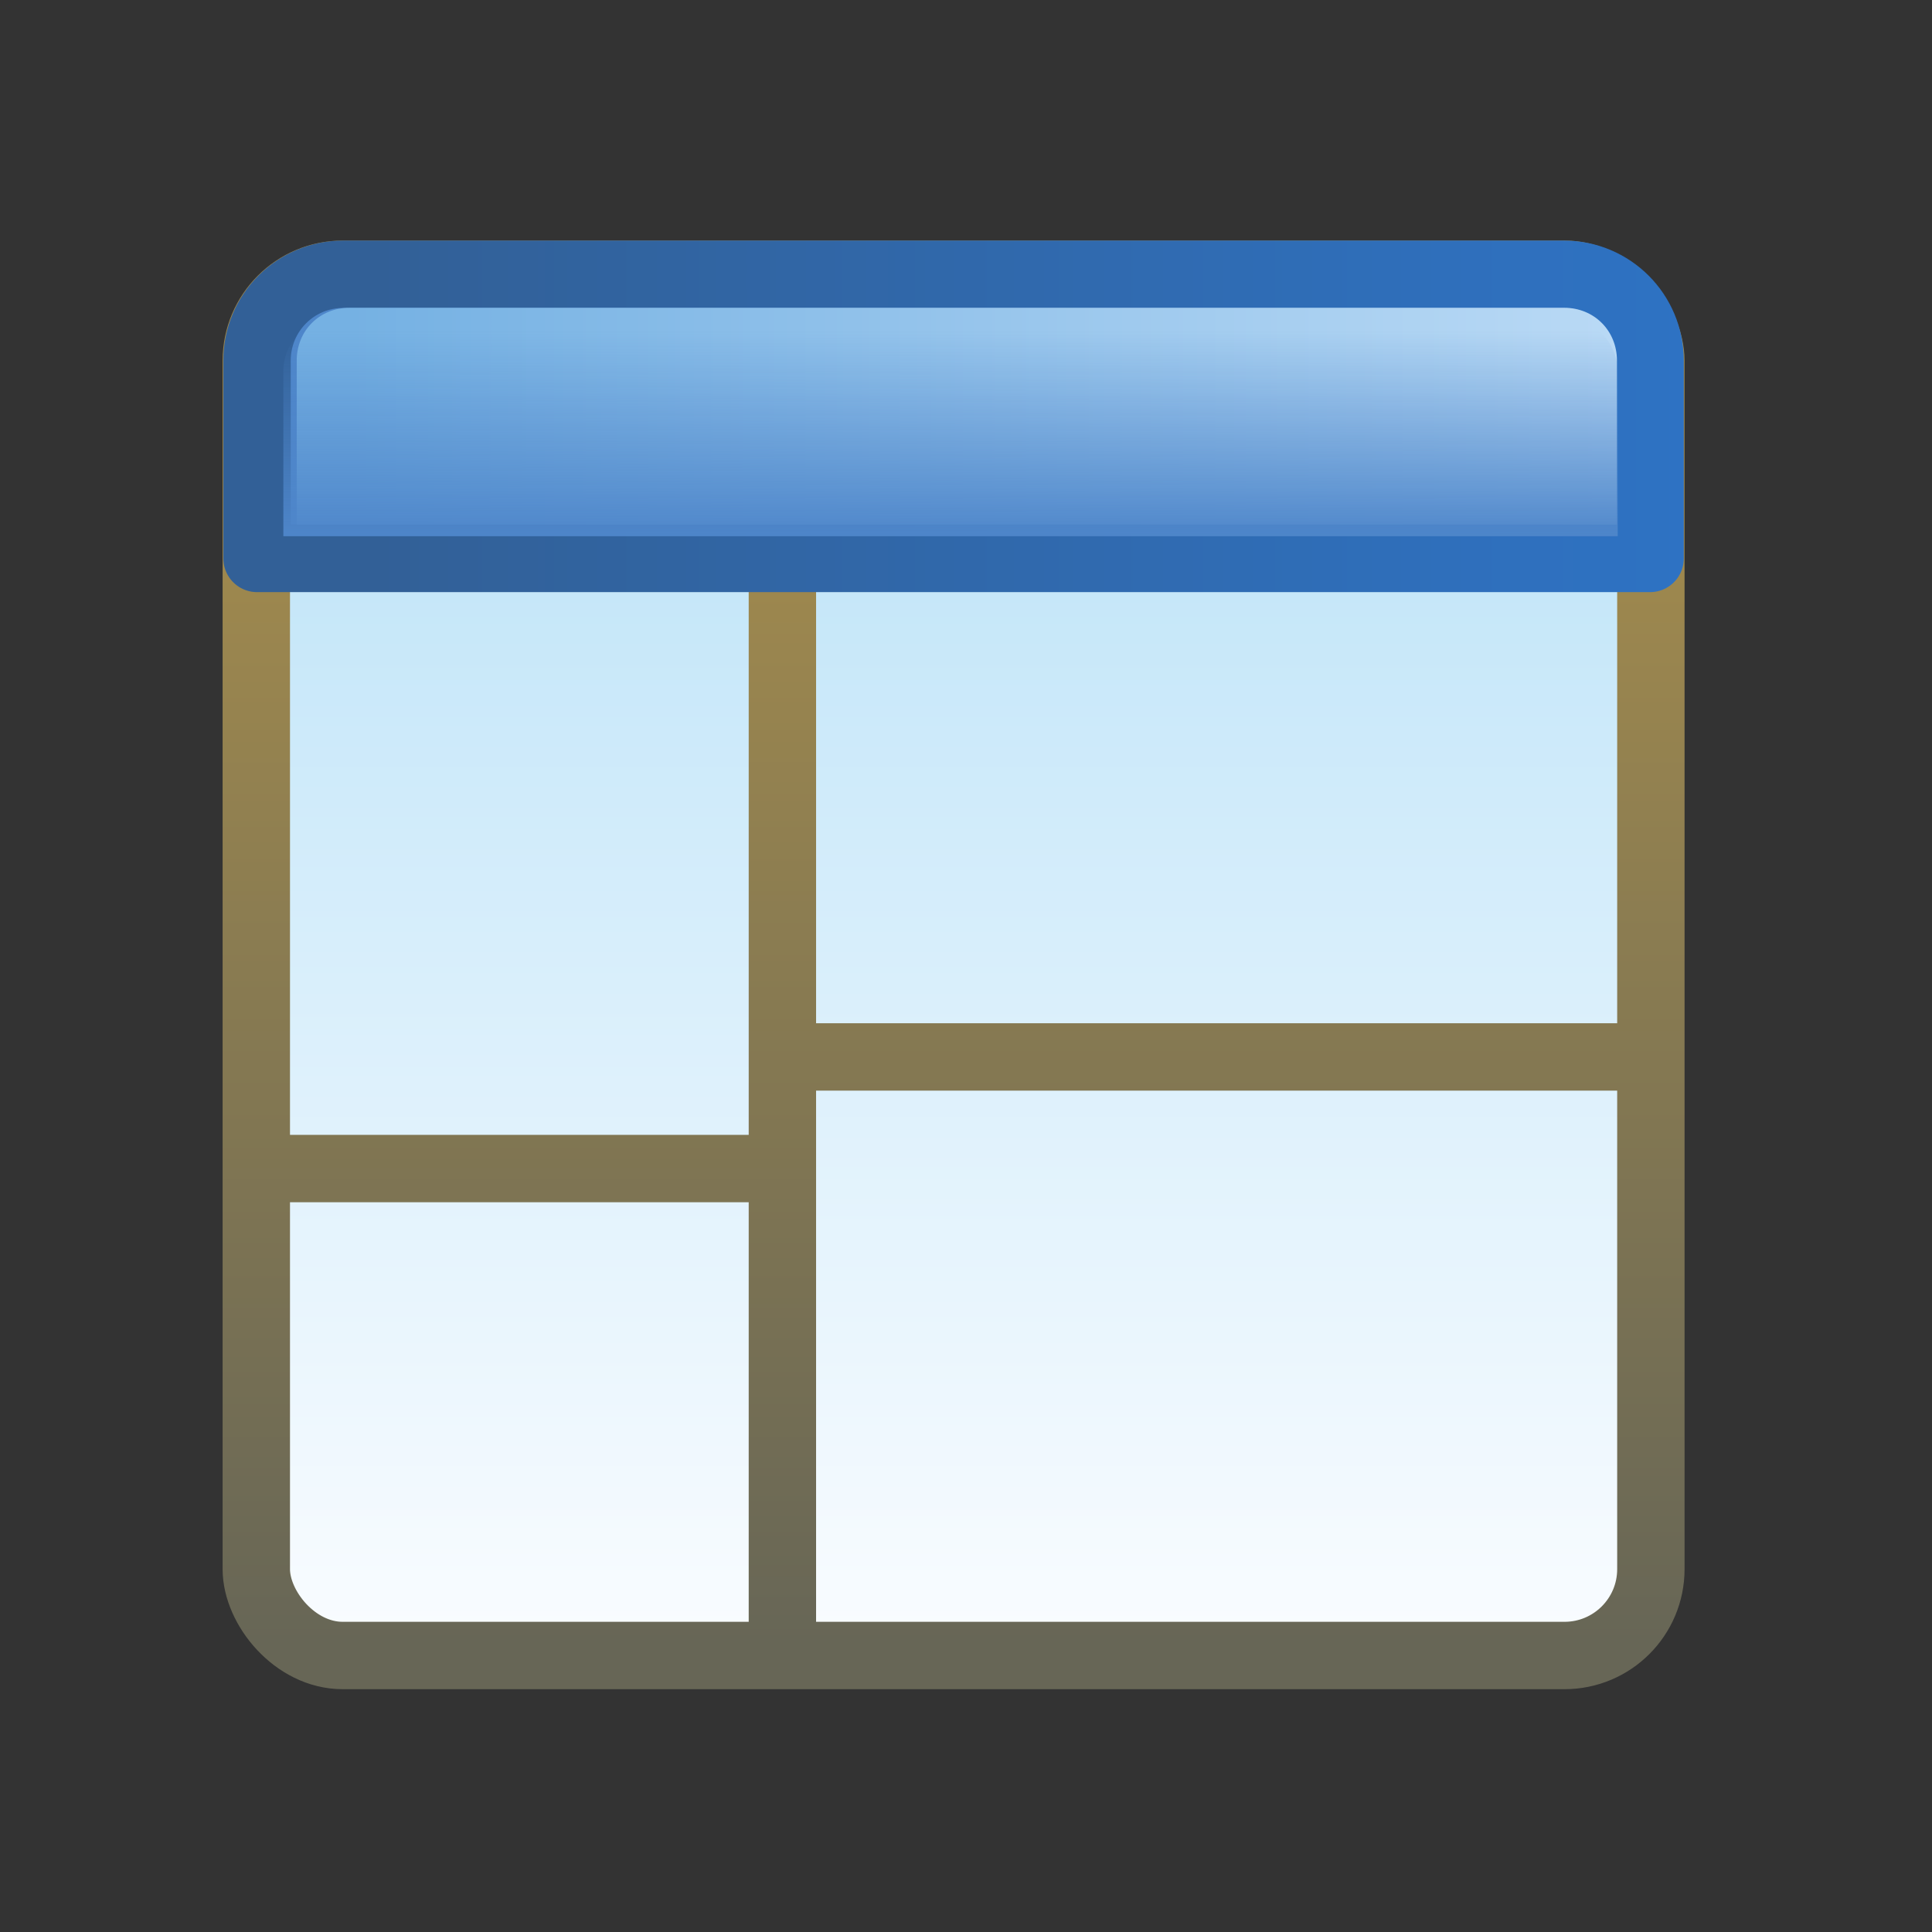 <svg xmlns="http://www.w3.org/2000/svg" xmlns:svg="http://www.w3.org/2000/svg" xmlns:xlink="http://www.w3.org/1999/xlink" id="svg2" width="16" height="16" version="1.1"><rect width="100%" height="100%" fill="#333333" stroke="none"/><defs id="defs4"><linearGradient id="linearGradient8661"><stop style="stop-color:#c6e7f9;stop-opacity:1" id="stop8663" offset="0"/><stop style="stop-color:#f9fcff;stop-opacity:1" id="stop8665" offset="1"/></linearGradient><linearGradient id="linearGradient8653"><stop id="stop8655" offset="0" style="stop-color:#676656;stop-opacity:1"/><stop id="stop8657" offset="1" style="stop-color:#9e884e;stop-opacity:1"/></linearGradient><linearGradient id="linearGradient8337"><stop id="stop8339" offset="0" style="stop-color:#4e86ca;stop-opacity:1"/><stop id="stop8341" offset="1" style="stop-color:#4e86ca;stop-opacity:0"/></linearGradient><linearGradient id="linearGradient8137"><stop id="stop8139" offset="0" style="stop-color:#326097;stop-opacity:1"/><stop id="stop8141" offset="1" style="stop-color:#2e73c5;stop-opacity:1"/></linearGradient><linearGradient id="linearGradient8153-2"><stop id="stop8155-7" offset="0" style="stop-color:#75b1e3;stop-opacity:1"/><stop id="stop8157-7" offset="1" style="stop-color:#c1def7;stop-opacity:1"/></linearGradient><linearGradient id="linearGradient8337-1"><stop id="stop8339-4" offset="0" style="stop-color:#4e86ca;stop-opacity:1"/><stop id="stop8341-2" offset="1" style="stop-color:#4e86ca;stop-opacity:0"/></linearGradient><linearGradient id="linearGradient8153-2-4"><stop id="stop8155-7-78" offset="0" style="stop-color:#75b1e3;stop-opacity:1"/><stop id="stop8157-7-0" offset="1" style="stop-color:#c1def7;stop-opacity:1"/></linearGradient><linearGradient id="linearGradient8137-93"><stop id="stop8139-9" offset="0" style="stop-color:#326097;stop-opacity:1"/><stop id="stop8141-8" offset="1" style="stop-color:#2e73c5;stop-opacity:1"/></linearGradient><linearGradient id="linearGradient8681" x1="636.995" x2="636.995" y1="277.455" y2="308.575" gradientTransform="translate(0,2.6171875e-6)" gradientUnits="userSpaceOnUse" xlink:href="#linearGradient8661"/><linearGradient id="linearGradient8683" x1="617.063" x2="657.717" y1="283.283" y2="283.283" gradientUnits="userSpaceOnUse" xlink:href="#linearGradient8137"/><linearGradient id="linearGradient8685" x1="616.342" x2="658.342" y1="272.222" y2="272.222" gradientTransform="translate(0,3e-6)" gradientUnits="userSpaceOnUse" xlink:href="#linearGradient8153-2"/><linearGradient id="linearGradient8687" x1="636.094" x2="636.094" y1="275.531" y2="269.336" gradientTransform="translate(0,0.344)" gradientUnits="userSpaceOnUse" xlink:href="#linearGradient8337"/><linearGradient id="linearGradient8689" x1="641.076" x2="641.076" y1="308.689" y2="276.306" gradientUnits="userSpaceOnUse" xlink:href="#linearGradient8653"/><linearGradient id="linearGradient8691" x1="641.076" x2="641.076" y1="308.689" y2="276.306" gradientUnits="userSpaceOnUse" xlink:href="#linearGradient8653"/><linearGradient id="linearGradient8693" x1="641.076" x2="641.076" y1="308.689" y2="276.306" gradientUnits="userSpaceOnUse" xlink:href="#linearGradient8653"/><linearGradient id="linearGradient8695" x1="641.076" x2="641.076" y1="308.689" y2="276.306" gradientUnits="userSpaceOnUse" xlink:href="#linearGradient8653"/><linearGradient id="linearGradient8697" x1="641.076" x2="641.076" y1="308.689" y2="276.306" gradientUnits="userSpaceOnUse" xlink:href="#linearGradient8653"/><linearGradient id="linearGradient8699" x1="617.063" x2="657.717" y1="283.283" y2="283.283" gradientTransform="translate(0,2.6171875e-6)" gradientUnits="userSpaceOnUse" xlink:href="#linearGradient8137-93"/><linearGradient id="linearGradient8701" x1="616.342" x2="658.342" y1="272.222" y2="272.222" gradientTransform="translate(0,2.6171875e-6)" gradientUnits="userSpaceOnUse" xlink:href="#linearGradient8153-2-4"/><linearGradient id="linearGradient8703" x1="636.094" x2="636.094" y1="275.531" y2="269.336" gradientTransform="translate(0,0.344)" gradientUnits="userSpaceOnUse" xlink:href="#linearGradient8337-1"/></defs><g style="display:inline" id="layer1" transform="translate(0,-1036.362)"><g id="g8667" transform="matrix(0.279,0,0,0.279,-169.064,963.86)"><rect style="fill:url(#linearGradient8681);fill-opacity:1;stroke:none" id="rect8093" width="40.88" height="41" x="613.837" y="268.004" rx="2.563" ry="2.563"/><path style="fill:#4e86ca;fill-opacity:1;stroke:url(#linearGradient8683);stroke-width:1;stroke-linecap:round;stroke-linejoin:round;stroke-miterlimit:4;stroke-opacity:1;stroke-dashoffset:0" id="rect8093-5" d="m 619.405,268.004 33.144,0 c 1.42,0 2.563,1.143 2.563,2.563 l 0,5.873 -38.271,0 0,-5.873 c 0,-1.42 1.143,-2.563 2.563,-2.563 z"/><path style="fill:url(#linearGradient8685);fill-opacity:1;stroke:none" id="rect8093-5-9" d="m 619.406,269 c -0.883,0 -1.562,0.679 -1.562,1.562 l 0,4.875 37,0 0,-4.875 c 0,-0.883 -0.679,-1.562 -1.562,-1.562 z"/><path style="fill:url(#linearGradient8687);fill-opacity:1;stroke:none" id="rect8093-5-9-8" d="m 619.406,269.344 c -0.883,0 -1.562,0.679 -1.562,1.562 l 0,4.875 37,0 0,-4.875 c 0,-0.883 -0.679,-1.562 -1.562,-1.562 z"/><g id="g8643" style="stroke:url(#linearGradient8697);stroke-opacity:1"><rect style="fill:none;stroke:url(#linearGradient8689);stroke-width:2;stroke-linecap:round;stroke-linejoin:round;stroke-miterlimit:4;stroke-opacity:1;stroke-dasharray:none;stroke-dashoffset:0" id="rect8645" width="41.395" height="41" x="613.572" y="268.004" rx="2.563" ry="2.563"/><path style="fill:none;stroke:url(#linearGradient8691);stroke-width:2;stroke-linecap:butt;stroke-linejoin:miter;stroke-miterlimit:4;stroke-opacity:1;stroke-dasharray:none" id="path8647" d="m 613.499,294.55 15.688,0"/><path style="fill:none;stroke:url(#linearGradient8693);stroke-width:2;stroke-linecap:butt;stroke-linejoin:miter;stroke-miterlimit:4;stroke-opacity:1;stroke-dasharray:none" id="path8649" d="m 629.312,291.237 26.312,0"/><path style="fill:none;stroke:url(#linearGradient8695);stroke-width:2;stroke-linecap:butt;stroke-linejoin:miter;stroke-miterlimit:4;stroke-opacity:1;stroke-dasharray:none" id="path8651" d="m 629.188,275.987 0,32.844"/></g><path style="fill:#4e86ca;fill-opacity:1;stroke:url(#linearGradient8699);stroke-width:2;stroke-linecap:round;stroke-linejoin:round;stroke-miterlimit:4;stroke-opacity:1;stroke-dasharray:none;stroke-dashoffset:0" id="rect8093-5-8" d="m 616.157,268.004 36.224,0 c 1.42,0 2.563,1.143 2.563,2.563 l 0,5.873 -41.35,0 0,-5.873 c 0,-1.42 1.143,-2.563 2.563,-2.563 z"/><path style="fill:url(#linearGradient8701);fill-opacity:1;stroke:none" id="rect8093-5-9-6" d="m 616.334,269 c -0.883,0 -1.562,0.679 -1.562,1.562 l 0,4.875 39.188,0 0,-4.875 c 0,-0.883 -0.679,-1.562 -1.562,-1.562 z"/><path style="fill:url(#linearGradient8703);fill-opacity:1;stroke:none" id="rect8093-5-9-8-0" d="m 615.937,269.344 c -0.883,0 -1.571,0.679 -1.562,1.562 l 0,4.875 39.608,0 0,-4.875 c 0,-0.883 -0.679,-1.562 -1.562,-1.562 z"/></g></g></svg>